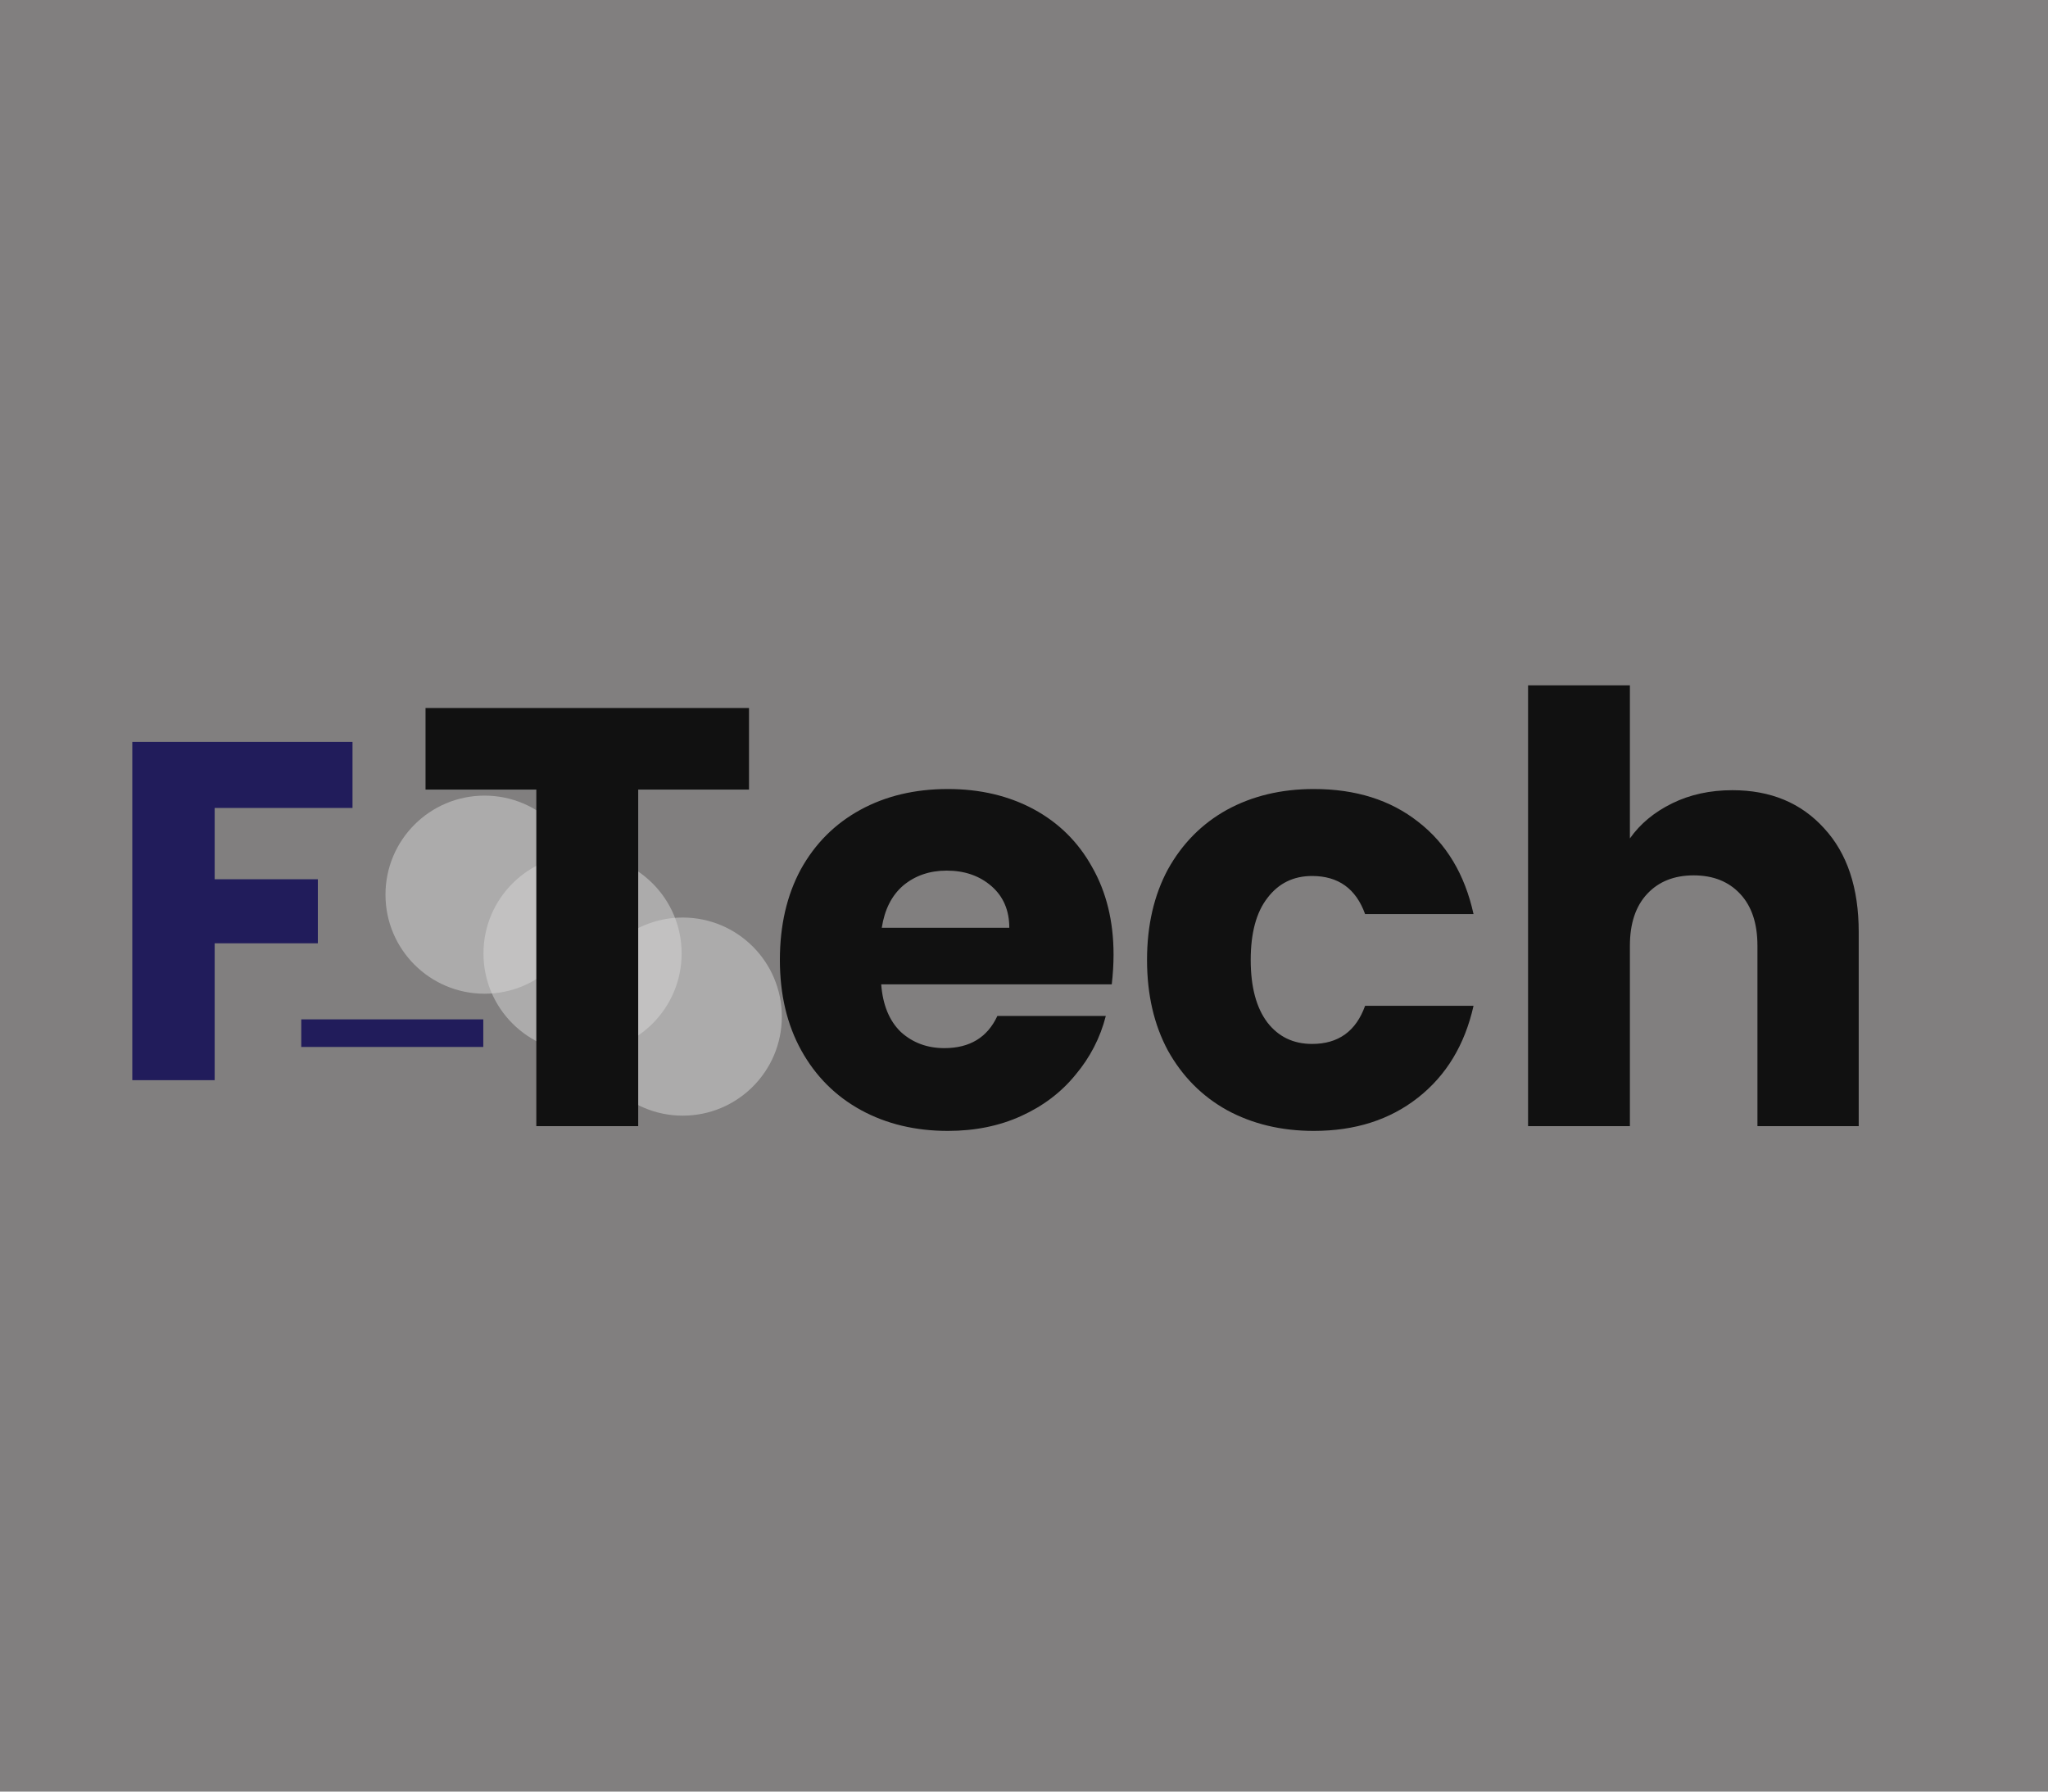 <svg width="40" height="35" viewBox="0 0 40 35" fill="none" xmlns="http://www.w3.org/2000/svg">
<rect width="40" height="35" fill="#817F7F"/>
<circle cx="11.378" cy="18.627" r="1.935" fill="#D9D9D9" fill-opacity="0.5"/>
<circle cx="9.464" cy="17.478" r="1.935" fill="#D9D9D9" fill-opacity="0.5"/>
<circle cx="13.335" cy="19.86" r="1.935" fill="#D9D9D9" fill-opacity="0.5"/>
<path d="M14.629 13.831V15.425H12.465V22H10.475V15.425H8.311V13.831H14.629ZM21.749 18.649C21.749 18.835 21.737 19.029 21.714 19.23H17.211C17.242 19.634 17.37 19.944 17.595 20.161C17.827 20.371 18.111 20.476 18.444 20.476C18.941 20.476 19.286 20.266 19.48 19.847H21.598C21.489 20.274 21.291 20.658 21.004 20.999C20.725 21.341 20.372 21.608 19.945 21.802C19.519 21.996 19.041 22.093 18.514 22.093C17.878 22.093 17.311 21.957 16.815 21.686C16.319 21.414 15.931 21.026 15.651 20.522C15.372 20.018 15.232 19.428 15.232 18.753C15.232 18.078 15.368 17.489 15.64 16.985C15.919 16.48 16.307 16.092 16.803 15.821C17.3 15.549 17.87 15.414 18.514 15.414C19.142 15.414 19.701 15.546 20.19 15.809C20.678 16.073 21.059 16.449 21.33 16.938C21.609 17.427 21.749 17.997 21.749 18.649ZM19.713 18.125C19.713 17.784 19.596 17.512 19.363 17.31C19.131 17.109 18.84 17.008 18.491 17.008C18.157 17.008 17.874 17.105 17.641 17.299C17.416 17.493 17.277 17.768 17.222 18.125H19.713ZM22.403 18.753C22.403 18.078 22.539 17.489 22.81 16.985C23.09 16.48 23.474 16.092 23.962 15.821C24.459 15.549 25.025 15.414 25.661 15.414C26.476 15.414 27.155 15.627 27.698 16.054C28.249 16.48 28.609 17.081 28.78 17.857H26.662C26.484 17.361 26.139 17.113 25.627 17.113C25.262 17.113 24.971 17.256 24.754 17.543C24.537 17.822 24.428 18.226 24.428 18.753C24.428 19.281 24.537 19.688 24.754 19.975C24.971 20.255 25.262 20.394 25.627 20.394C26.139 20.394 26.484 20.146 26.662 19.649H28.78C28.609 20.41 28.249 21.007 27.698 21.441C27.147 21.876 26.468 22.093 25.661 22.093C25.025 22.093 24.459 21.957 23.962 21.686C23.474 21.414 23.09 21.026 22.81 20.522C22.539 20.018 22.403 19.428 22.403 18.753ZM33.836 15.437C34.581 15.437 35.178 15.685 35.628 16.182C36.078 16.67 36.303 17.345 36.303 18.206V22H34.325V18.474C34.325 18.04 34.212 17.702 33.987 17.462C33.762 17.221 33.46 17.101 33.08 17.101C32.699 17.101 32.397 17.221 32.172 17.462C31.947 17.702 31.834 18.04 31.834 18.474V22H29.845V13.389H31.834V16.379C32.036 16.092 32.312 15.864 32.661 15.693C33.01 15.522 33.401 15.437 33.836 15.437Z" fill="#111111"/>
<path d="M6.885 14.494V15.784H4.193V17.177H6.208V18.428H4.193V21.102H2.584V14.494H6.885Z" fill="#211C5B"/>
<path d="M9.439 19.914V20.453H5.884V19.914H9.439Z" fill="#211C5B"/>
</svg>
